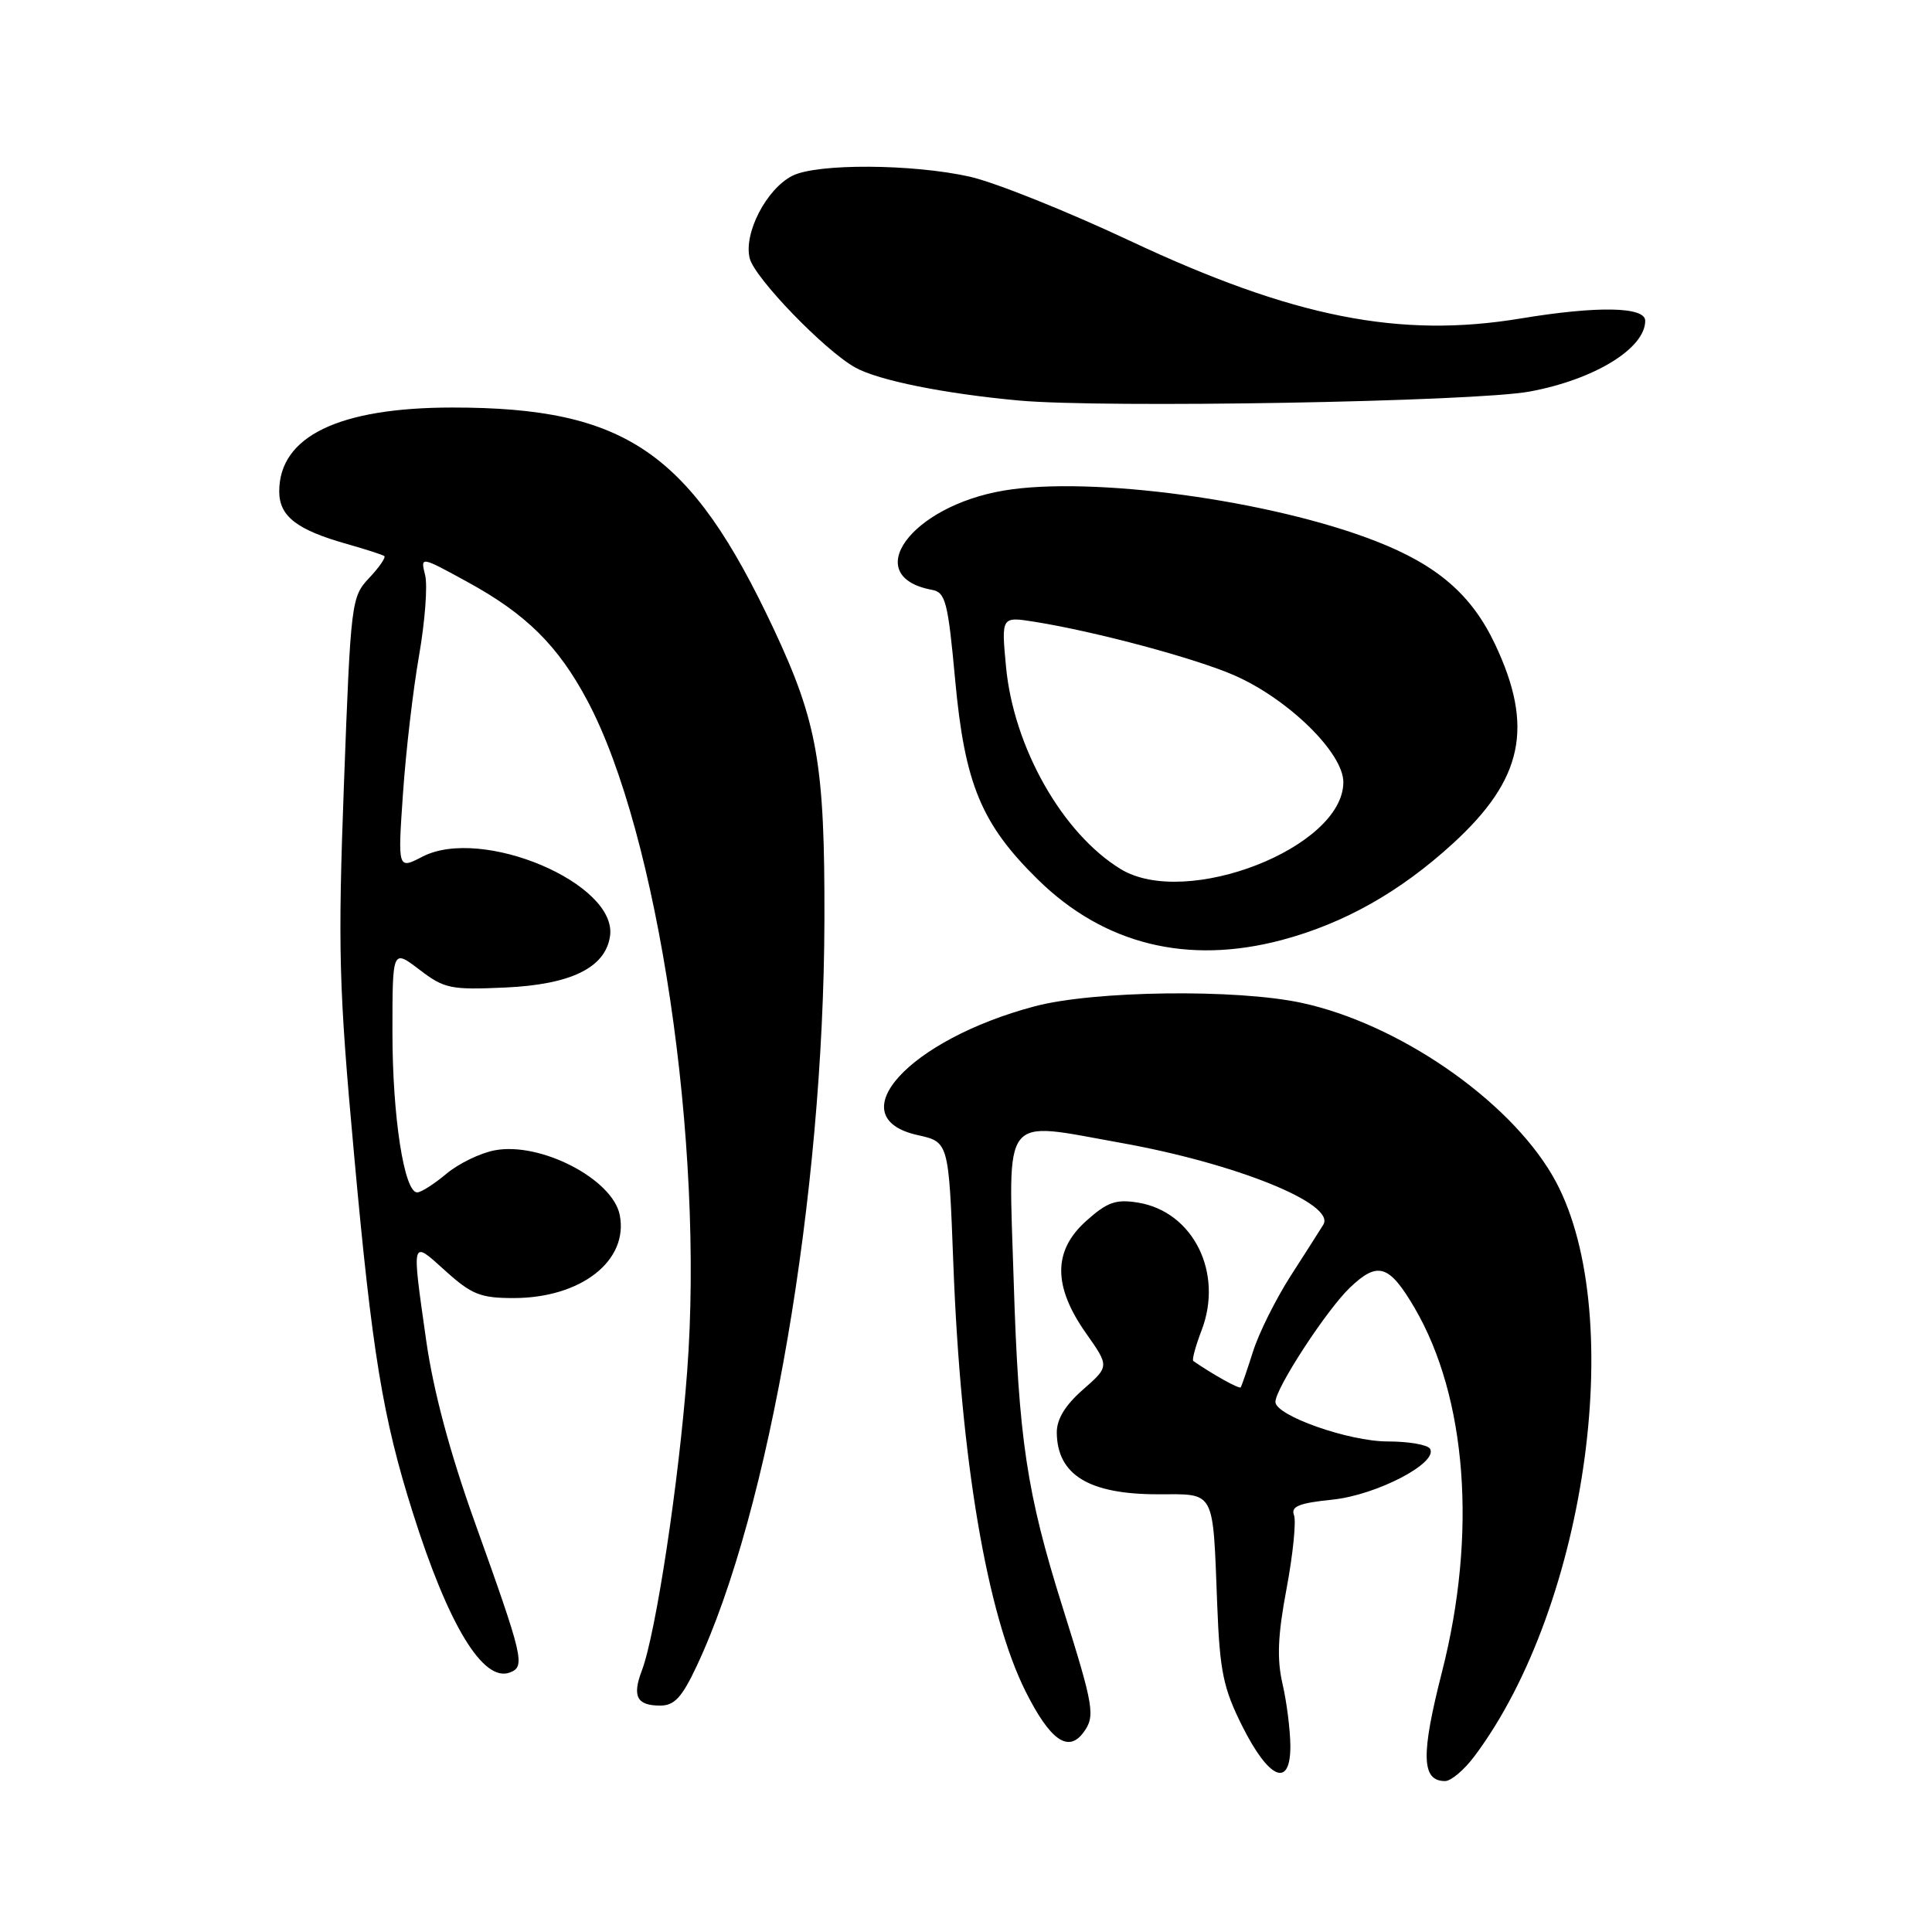 <?xml version="1.0" encoding="UTF-8" standalone="no"?>
<!DOCTYPE svg PUBLIC "-//W3C//DTD SVG 1.1//EN" "http://www.w3.org/Graphics/SVG/1.1/DTD/svg11.dtd" >
<svg xmlns="http://www.w3.org/2000/svg" xmlns:xlink="http://www.w3.org/1999/xlink" version="1.1" viewBox="0 0 256 256">
 <g >
 <path fill="currentColor"
d=" M 195.34 232.75 C 210.47 212.61 215.79 172.96 205.67 155.70 C 199.77 145.63 185.26 135.65 172.50 132.89 C 163.88 131.02 144.94 131.26 137.11 133.34 C 120.39 137.77 111.05 148.07 121.61 150.41 C 125.71 151.32 125.71 151.32 126.32 167.41 C 127.30 193.37 130.77 213.92 135.91 224.15 C 139.14 230.58 141.53 232.28 143.54 229.59 C 145.16 227.40 144.98 226.27 140.81 213.00 C 136.03 197.80 134.97 190.72 134.32 169.75 C 133.62 147.15 132.52 148.58 148.50 151.43 C 163.76 154.16 177.02 159.51 175.35 162.27 C 174.94 162.94 172.99 166.00 171.02 169.06 C 169.06 172.12 166.81 176.62 166.04 179.06 C 165.26 181.50 164.53 183.65 164.40 183.83 C 164.22 184.09 160.67 182.11 158.12 180.34 C 157.92 180.20 158.41 178.38 159.21 176.29 C 162.15 168.66 158.11 160.54 150.78 159.35 C 147.86 158.88 146.72 159.28 143.94 161.77 C 139.52 165.71 139.51 170.43 143.91 176.67 C 147.00 181.06 147.00 181.06 143.50 184.13 C 141.12 186.22 140.01 188.06 140.03 189.85 C 140.10 195.44 144.30 198.00 153.42 198.00 C 161.11 198.00 160.69 197.20 161.29 212.69 C 161.63 221.47 162.09 223.68 164.59 228.69 C 168.16 235.82 171.01 237.00 170.98 231.32 C 170.96 229.22 170.50 225.53 169.94 223.12 C 169.18 219.82 169.31 216.69 170.48 210.48 C 171.33 205.94 171.77 201.56 171.46 200.76 C 171.02 199.61 172.14 199.16 176.56 198.71 C 182.43 198.10 190.63 193.82 189.48 191.96 C 189.15 191.43 186.63 191.00 183.88 191.00 C 178.72 191.00 169.00 187.57 169.00 185.76 C 169.00 183.97 175.78 173.57 178.87 170.62 C 182.56 167.09 184.07 167.56 187.42 173.27 C 194.36 185.12 195.74 203.23 191.08 221.50 C 188.25 232.59 188.35 236.00 191.48 236.00 C 192.26 236.00 194.00 234.54 195.34 232.75 Z  M 92.32 220.75 C 101.97 200.24 109.14 158.39 109.24 122.00 C 109.30 101.28 108.33 95.72 102.50 83.30 C 91.50 59.89 82.95 54.00 59.97 54.00 C 44.90 54.00 37.00 57.82 37.00 65.11 C 37.00 68.41 39.32 70.21 46.00 72.09 C 48.48 72.79 50.69 73.51 50.92 73.68 C 51.15 73.86 50.25 75.17 48.92 76.58 C 46.55 79.10 46.48 79.71 45.58 103.74 C 44.76 125.86 44.89 130.81 46.91 152.92 C 49.30 179.22 50.71 187.83 54.69 200.41 C 59.41 215.37 64.03 222.97 67.57 221.61 C 69.63 220.82 69.37 219.72 62.88 201.61 C 59.58 192.38 57.43 184.33 56.47 177.61 C 54.54 163.98 54.46 164.28 59.00 168.38 C 62.49 171.53 63.66 172.00 68.04 172.00 C 76.98 172.00 83.31 167.06 82.12 161.00 C 81.19 156.24 71.63 151.28 65.57 152.42 C 63.64 152.78 60.74 154.19 59.14 155.54 C 57.53 156.89 55.79 158.00 55.28 158.00 C 53.55 158.00 52.00 147.95 52.00 136.81 C 52.00 125.76 52.00 125.76 55.57 128.48 C 58.88 131.01 59.70 131.18 67.00 130.85 C 75.67 130.45 80.22 128.22 80.83 124.05 C 81.86 117.08 63.86 109.44 55.98 113.51 C 52.70 115.21 52.70 115.21 53.40 105.11 C 53.78 99.56 54.74 91.34 55.53 86.85 C 56.31 82.37 56.68 77.57 56.33 76.20 C 55.71 73.70 55.71 73.70 61.92 77.10 C 69.72 81.36 73.95 85.55 77.83 92.84 C 87.22 110.46 93.33 151.51 91.05 181.75 C 89.96 196.32 86.90 216.51 85.04 221.38 C 83.75 224.79 84.39 226.00 87.49 226.00 C 89.36 226.00 90.37 224.91 92.32 220.75 Z  M 169.87 124.55 C 178.12 122.35 185.53 118.17 192.55 111.74 C 201.82 103.24 203.28 96.32 198.10 85.36 C 195.00 78.81 190.48 74.90 182.34 71.72 C 168.47 66.29 144.62 63.04 133.02 65.00 C 120.65 67.08 113.92 76.38 123.50 78.16 C 125.29 78.49 125.61 79.76 126.56 90.05 C 127.83 103.88 130.02 109.18 137.54 116.56 C 146.29 125.14 157.36 127.88 169.87 124.55 Z  M 202.70 51.88 C 211.27 50.29 218.00 46.17 218.00 42.50 C 218.00 40.63 211.64 40.52 201.50 42.20 C 185.46 44.86 171.35 42.06 149.77 31.93 C 141.37 27.98 131.80 24.15 128.50 23.41 C 120.90 21.71 108.26 21.64 105.00 23.29 C 101.56 25.02 98.51 30.92 99.34 34.23 C 100.00 36.85 109.29 46.46 113.33 48.70 C 116.41 50.41 125.09 52.16 135.00 53.07 C 146.19 54.10 195.36 53.24 202.70 51.88 Z  M 148.50 115.16 C 140.78 110.45 134.30 99.02 133.30 88.32 C 132.68 81.69 132.68 81.69 137.09 82.39 C 145.22 83.69 158.45 87.24 163.61 89.51 C 170.76 92.67 178.00 99.77 178.00 103.64 C 178.00 112.31 157.16 120.44 148.50 115.16 Z "/>
</g>
</svg>